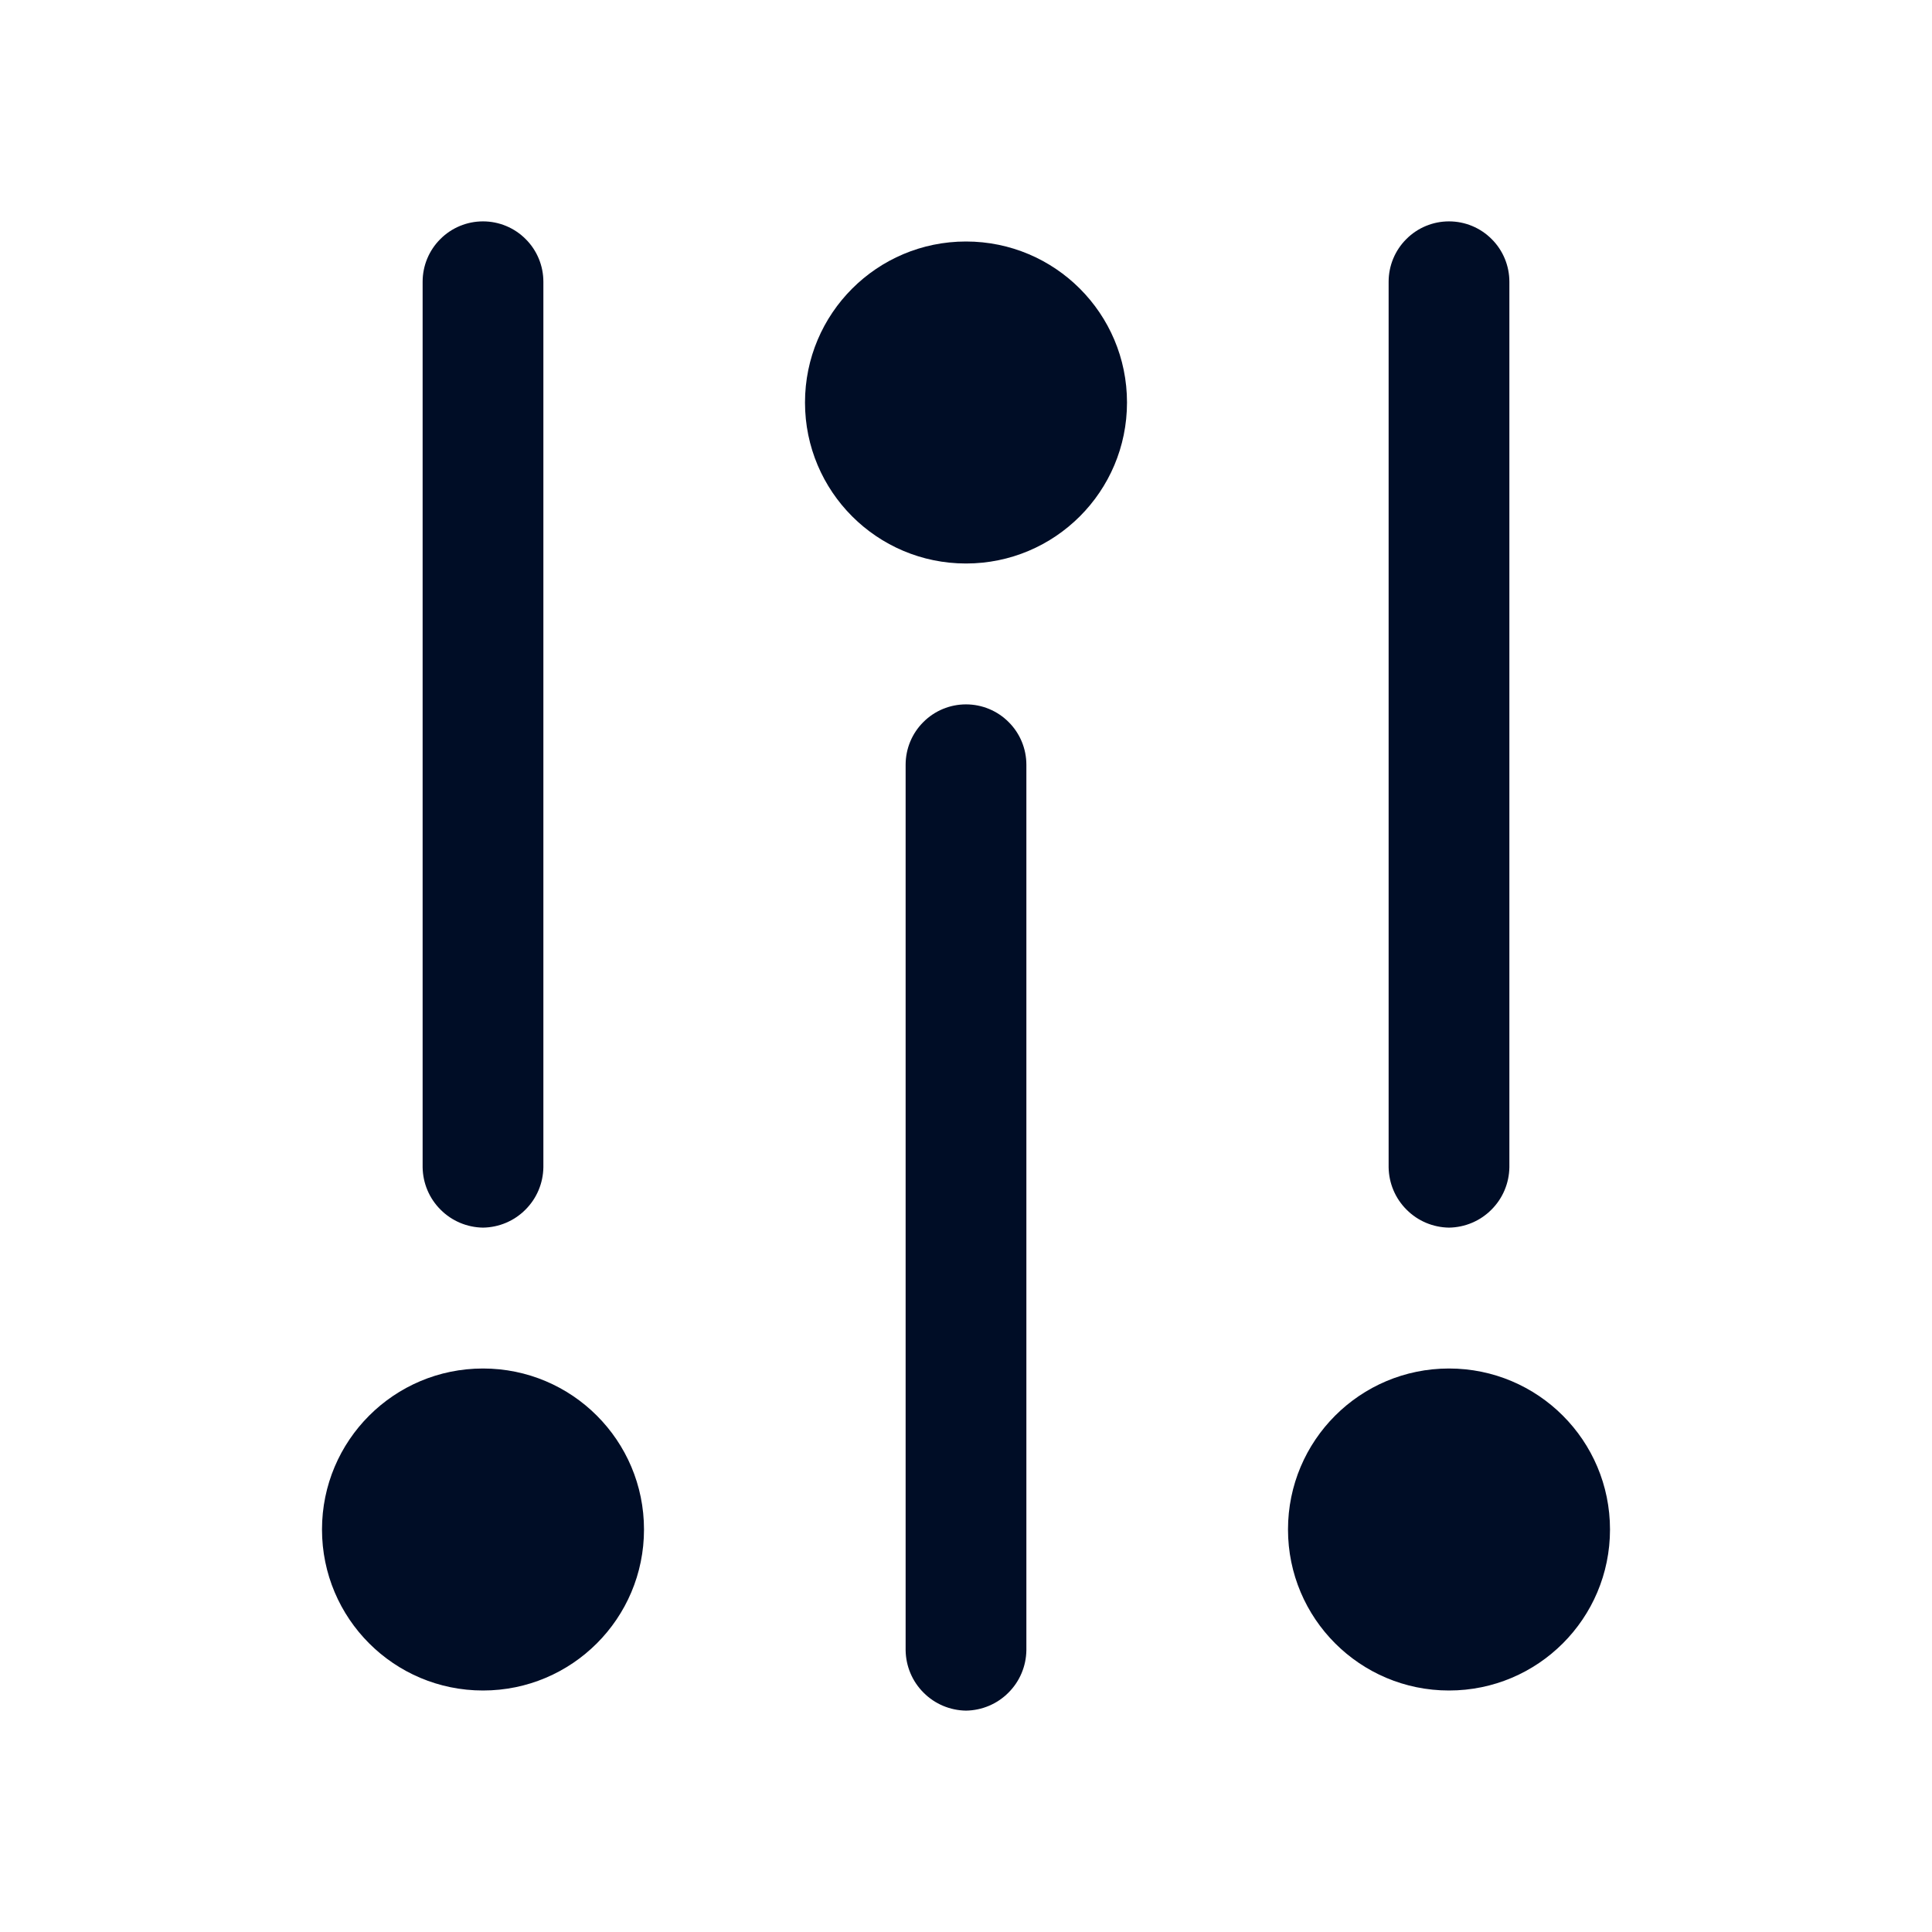 <svg width="24" height="24" viewBox="0 0 24 24" fill="none" xmlns="http://www.w3.org/2000/svg">
<path d="M18 15.25C17.802 15.247 17.613 15.168 17.473 15.027C17.332 14.887 17.253 14.698 17.25 14.5V3.5C17.25 3.301 17.329 3.11 17.47 2.97C17.61 2.829 17.801 2.75 18 2.75C18.199 2.75 18.39 2.829 18.53 2.97C18.671 3.11 18.75 3.301 18.75 3.5V14.5C18.747 14.698 18.668 14.887 18.527 15.027C18.387 15.168 18.198 15.247 18 15.25Z" fill="#000D26"/>
<path d="M18 21C19.105 21 20 20.105 20 19C20 17.895 19.105 17 18 17C16.895 17 16 17.895 16 19C16 20.105 16.895 21 18 21Z" fill="#000D26"/>
<path d="M12 21.25C11.802 21.247 11.613 21.168 11.473 21.027C11.332 20.887 11.253 20.698 11.25 20.5V9.5C11.25 9.301 11.329 9.11 11.47 8.97C11.61 8.829 11.801 8.75 12 8.75C12.199 8.75 12.39 8.829 12.53 8.97C12.671 9.11 12.75 9.301 12.75 9.5V20.5C12.747 20.698 12.668 20.887 12.527 21.027C12.387 21.168 12.198 21.247 12 21.25Z" fill="#000D26"/>
<path d="M12 7C13.105 7 14 6.105 14 5C14 3.895 13.105 3 12 3C10.895 3 10 3.895 10 5C10 6.105 10.895 7 12 7Z" fill="#000D26"/>
<path d="M6 15.25C5.802 15.247 5.613 15.168 5.473 15.027C5.332 14.887 5.253 14.698 5.25 14.5V3.5C5.25 3.301 5.329 3.11 5.47 2.97C5.61 2.829 5.801 2.75 6 2.75C6.199 2.75 6.39 2.829 6.53 2.97C6.671 3.11 6.75 3.301 6.75 3.5V14.5C6.747 14.698 6.668 14.887 6.527 15.027C6.387 15.168 6.198 15.247 6 15.25Z" fill="#000D26"/>
<path d="M6 21C7.105 21 8 20.105 8 19C8 17.895 7.105 17 6 17C4.895 17 4 17.895 4 19C4 20.105 4.895 21 6 21Z" fill="#000D26"/>
</svg>
